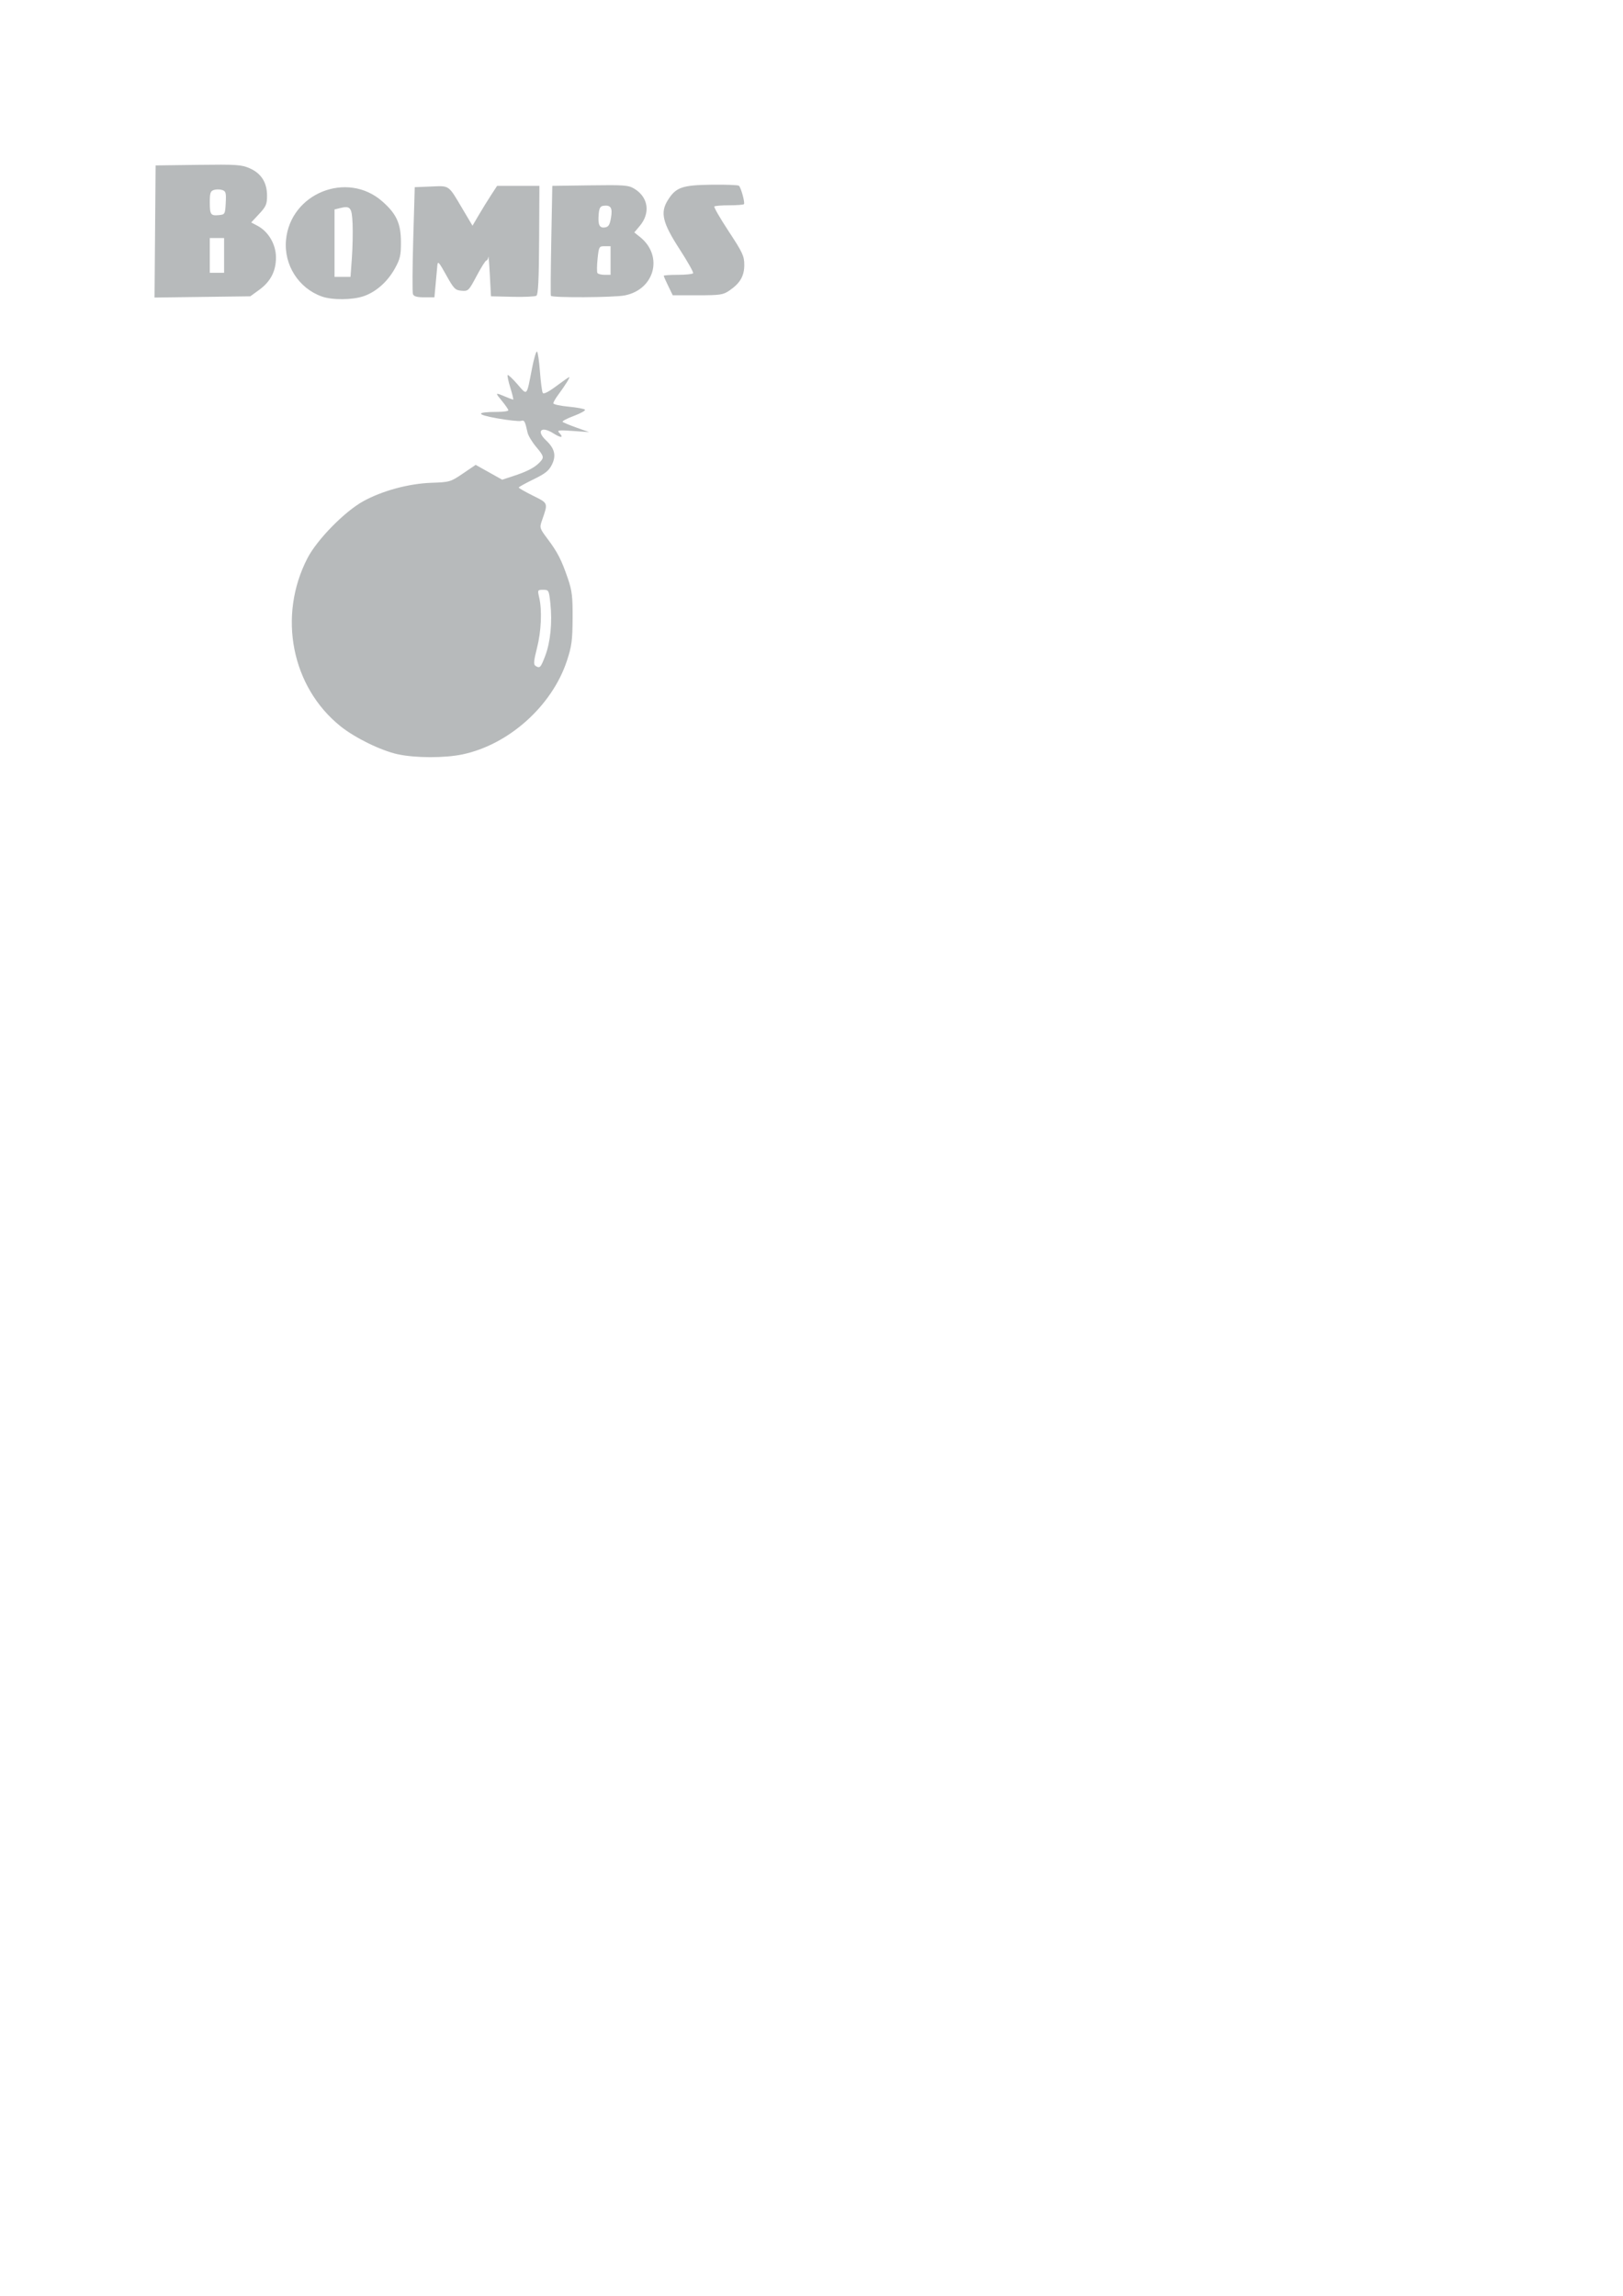 <?xml version="1.0" encoding="UTF-8" standalone="no"?>
<svg
   xmlns:dc="http://purl.org/dc/elements/1.1/"
   xmlns:cc="http://creativecommons.org/ns#"
   xmlns:rdf="http://www.w3.org/1999/02/22-rdf-syntax-ns#"
   xmlns:svg="http://www.w3.org/2000/svg"
   xmlns="http://www.w3.org/2000/svg"
   xmlns:sodipodi="http://sodipodi.sourceforge.net/DTD/sodipodi-0.dtd"
   xmlns:inkscape="http://www.inkscape.org/namespaces/inkscape"
   width="210mm"
   height="297mm"
   viewBox="0 0 210 297"
   version="1.1"
   id="svg8"
   inkscape:version="1.0.2-2 (e86c870879, 2021-01-15)"
   sodipodi:docname="Bombs logo.svg">
  <defs
     id="defs2" />
  <sodipodi:namedview
     id="base"
     pagecolor="#ffffff"
     bordercolor="#666666"
     borderopacity="1.0"
     inkscape:pageopacity="0.0"
     inkscape:pageshadow="2"
     inkscape:zoom="0.1767767"
     inkscape:cx="2175.3882"
     inkscape:cy="1437.4716"
     inkscape:document-units="mm"
     inkscape:current-layer="layer1"
     inkscape:document-rotation="0"
     showgrid="false"
     inkscape:window-width="1920"
     inkscape:window-height="974"
     inkscape:window-x="-11"
     inkscape:window-y="-11"
     inkscape:window-maximized="1" />
  <g
     inkscape:label="Layer 1"
     inkscape:groupmode="layer"
     id="layer1">
    <path
       style="fill:#b7babb;stroke-width:0.265"
       d="m 51.494,97.583 c -2.186,-0.474 -5.542,-2.112 -7.434,-3.629 -6.341,-5.085 -8.146,-14.271 -4.273,-21.754 1.235,-2.387 4.79,-6.014 7.202,-7.35 2.458,-1.36 5.902,-2.293 8.843,-2.394 2.355,-0.081 2.47,-0.115 4.069,-1.201 l 1.645,-1.117 1.716,0.959 1.716,0.959 1.391,-0.455 c 1.77,-0.578 2.74,-1.071 3.389,-1.72 0.689,-0.689 0.664,-0.816 -0.413,-2.105 -0.51,-0.611 -0.998,-1.426 -1.083,-1.811 -0.334,-1.509 -0.413,-1.649 -0.855,-1.513 -0.243,0.075 -1.632,-0.077 -3.088,-0.336 -2.796,-0.499 -2.771,-0.825 0.066,-0.832 0.764,-0.002 1.389,-0.096 1.389,-0.208 0,-0.112 -0.366,-0.648 -0.813,-1.191 -0.924,-1.121 -0.918,-1.13 0.375,-0.589 0.522,0.218 1,0.397 1.062,0.397 0.062,0 -0.101,-0.685 -0.361,-1.521 -0.26,-0.837 -0.418,-1.579 -0.35,-1.65 0.068,-0.071 0.635,0.461 1.26,1.181 1.303,1.502 1.177,1.638 1.889,-2.039 0.246,-1.27 0.536,-2.254 0.645,-2.187 0.109,0.067 0.281,1.234 0.383,2.592 0.102,1.358 0.266,2.601 0.366,2.762 0.115,0.187 0.743,-0.129 1.745,-0.878 0.86,-0.644 1.617,-1.17 1.681,-1.17 0.139,0 -0.566,1.13 -1.434,2.297 -0.345,0.463 -0.626,0.955 -0.626,1.093 0,0.138 0.892,0.335 1.983,0.437 1.09,0.102 2.041,0.281 2.113,0.397 0.072,0.116 -0.586,0.479 -1.462,0.807 -0.876,0.328 -1.521,0.669 -1.433,0.759 0.088,0.09 0.895,0.426 1.795,0.746 l 1.635,0.583 -2.117,-0.153 c -1.75,-0.127 -2.059,-0.092 -1.786,0.197 0.669,0.709 0.301,0.762 -0.737,0.106 -1.549,-0.978 -2.237,-0.308 -0.937,0.912 1.115,1.047 1.342,1.959 0.776,3.117 -0.397,0.813 -0.853,1.18 -2.394,1.93 -1.047,0.509 -1.908,0.986 -1.914,1.058 -0.006,0.073 0.817,0.544 1.828,1.048 2.021,1.006 1.983,0.902 1.177,3.222 -0.323,0.931 -0.299,1.009 0.727,2.376 1.295,1.723 1.808,2.725 2.628,5.128 0.54,1.582 0.629,2.334 0.612,5.159 -0.017,2.852 -0.118,3.606 -0.736,5.481 -1.928,5.845 -7.534,10.864 -13.532,12.115 -2.302,0.48 -6.067,0.472 -8.328,-0.018 z m 19.055,-12.75 c 0.677,-1.777 0.925,-4.327 0.662,-6.787 -0.181,-1.694 -0.209,-1.746 -0.932,-1.746 -0.725,0 -0.739,0.026 -0.514,0.992 0.388,1.672 0.27,4.375 -0.288,6.556 -0.418,1.634 -0.46,2.121 -0.198,2.287 0.573,0.364 0.677,0.258 1.271,-1.302 z M 41.631,38.352 c -3.001,-1.071 -4.916,-4.088 -4.626,-7.287 0.55,-6.061 7.911,-9.018 12.466,-5.008 1.831,1.612 2.4,2.856 2.407,5.265 0.005,1.712 -0.102,2.179 -0.779,3.402 -0.957,1.728 -2.444,3.046 -4.055,3.595 -1.465,0.499 -4.063,0.515 -5.413,0.034 z m 3.898,-4.98 c 0.097,-1.346 0.138,-3.339 0.091,-4.429 -0.093,-2.139 -0.28,-2.361 -1.694,-2.006 l -0.641,0.161 v 4.361 4.361 h 1.034 1.034 z m -25.465,-3.426 0.07,-8.546 5.506,-0.072 c 4.98,-0.065 5.617,-0.022 6.674,0.445 1.491,0.659 2.238,1.841 2.239,3.539 0,1.107 -0.129,1.406 -1.024,2.366 l -1.025,1.099 0.827,0.439 c 1.388,0.738 2.351,2.364 2.375,4.01 0.026,1.813 -0.674,3.189 -2.177,4.279 l -1.141,0.827 -6.196,0.08 -6.196,0.08 z m 8.933,3.095 v -2.249 h -0.926 -0.926 v 2.249 2.249 h 0.926 0.926 z m 0.211,-6.791 c 0.069,-1.316 0.012,-1.521 -0.463,-1.671 -0.298,-0.095 -0.78,-0.096 -1.071,-0.004 -0.441,0.14 -0.529,0.4 -0.529,1.561 0,1.635 0.113,1.797 1.181,1.692 0.78,-0.076 0.806,-0.122 0.882,-1.578 z m 24.223,11.808 c -0.086,-0.224 -0.069,-3.43 0.038,-7.125 l 0.194,-6.718 2.107,-0.085 c 2.434,-0.099 2.212,-0.256 4.075,2.889 l 1.292,2.181 0.798,-1.36 c 0.439,-0.748 1.155,-1.908 1.592,-2.578 l 0.794,-1.218 h 2.737 2.737 l -0.037,7.003 c -0.027,5.136 -0.122,7.059 -0.356,7.211 -0.175,0.114 -1.569,0.177 -3.097,0.14 l -2.778,-0.067 -0.147,-2.778 c -0.081,-1.528 -0.17,-2.57 -0.198,-2.315 -0.029,0.255 -0.142,0.463 -0.252,0.463 -0.11,0 -0.676,0.896 -1.257,1.992 -1.022,1.928 -1.085,1.99 -1.955,1.918 -0.819,-0.067 -0.996,-0.248 -1.984,-2.025 -0.978,-1.757 -1.092,-1.875 -1.152,-1.191 -0.036,0.418 -0.135,1.505 -0.22,2.414 l -0.153,1.654 h -1.31 c -0.935,0 -1.355,-0.117 -1.466,-0.407 z m 17.849,0.208 c -0.045,-0.109 -0.022,-3.354 0.051,-7.21 l 0.132,-7.011 4.895,-0.068 c 4.471,-0.062 4.968,-0.023 5.742,0.451 1.795,1.101 2.081,3.135 0.677,4.804 l -0.704,0.837 0.737,0.588 c 3.058,2.439 1.908,6.809 -1.991,7.562 -1.438,0.278 -9.427,0.317 -9.538,0.047 z m 7.723,-4.564 v -1.852 h -0.756 c -0.731,0 -0.762,0.054 -0.925,1.615 -0.093,0.888 -0.103,1.722 -0.022,1.852 0.081,0.131 0.497,0.237 0.925,0.237 h 0.778 v -1.852 z m 0.055,-5.544 c 0.217,-1.277 -0.026,-1.658 -0.981,-1.536 -0.408,0.052 -0.548,0.301 -0.613,1.088 -0.113,1.373 0.093,1.812 0.804,1.711 0.472,-0.068 0.63,-0.321 0.79,-1.263 z m 7.406,8.844 c -0.32,-0.659 -0.582,-1.254 -0.582,-1.323 0,-0.069 0.826,-0.125 1.836,-0.125 1.01,0 1.894,-0.093 1.965,-0.208 0.071,-0.114 -0.716,-1.512 -1.749,-3.106 -2.205,-3.404 -2.527,-4.72 -1.542,-6.314 1.047,-1.694 1.848,-1.981 5.664,-2.03 1.859,-0.024 3.46,0.037 3.559,0.136 0.281,0.281 0.803,2.219 0.642,2.381 -0.08,0.08 -0.939,0.145 -1.909,0.145 -0.97,0 -1.834,0.07 -1.919,0.155 -0.086,0.086 0.751,1.534 1.859,3.219 1.81,2.752 2.014,3.193 2.014,4.344 0,1.444 -0.543,2.37 -1.951,3.329 -0.789,0.537 -1.191,0.595 -4.09,0.595 h -3.215 z"
       id="path300" />
  </g>
</svg>
